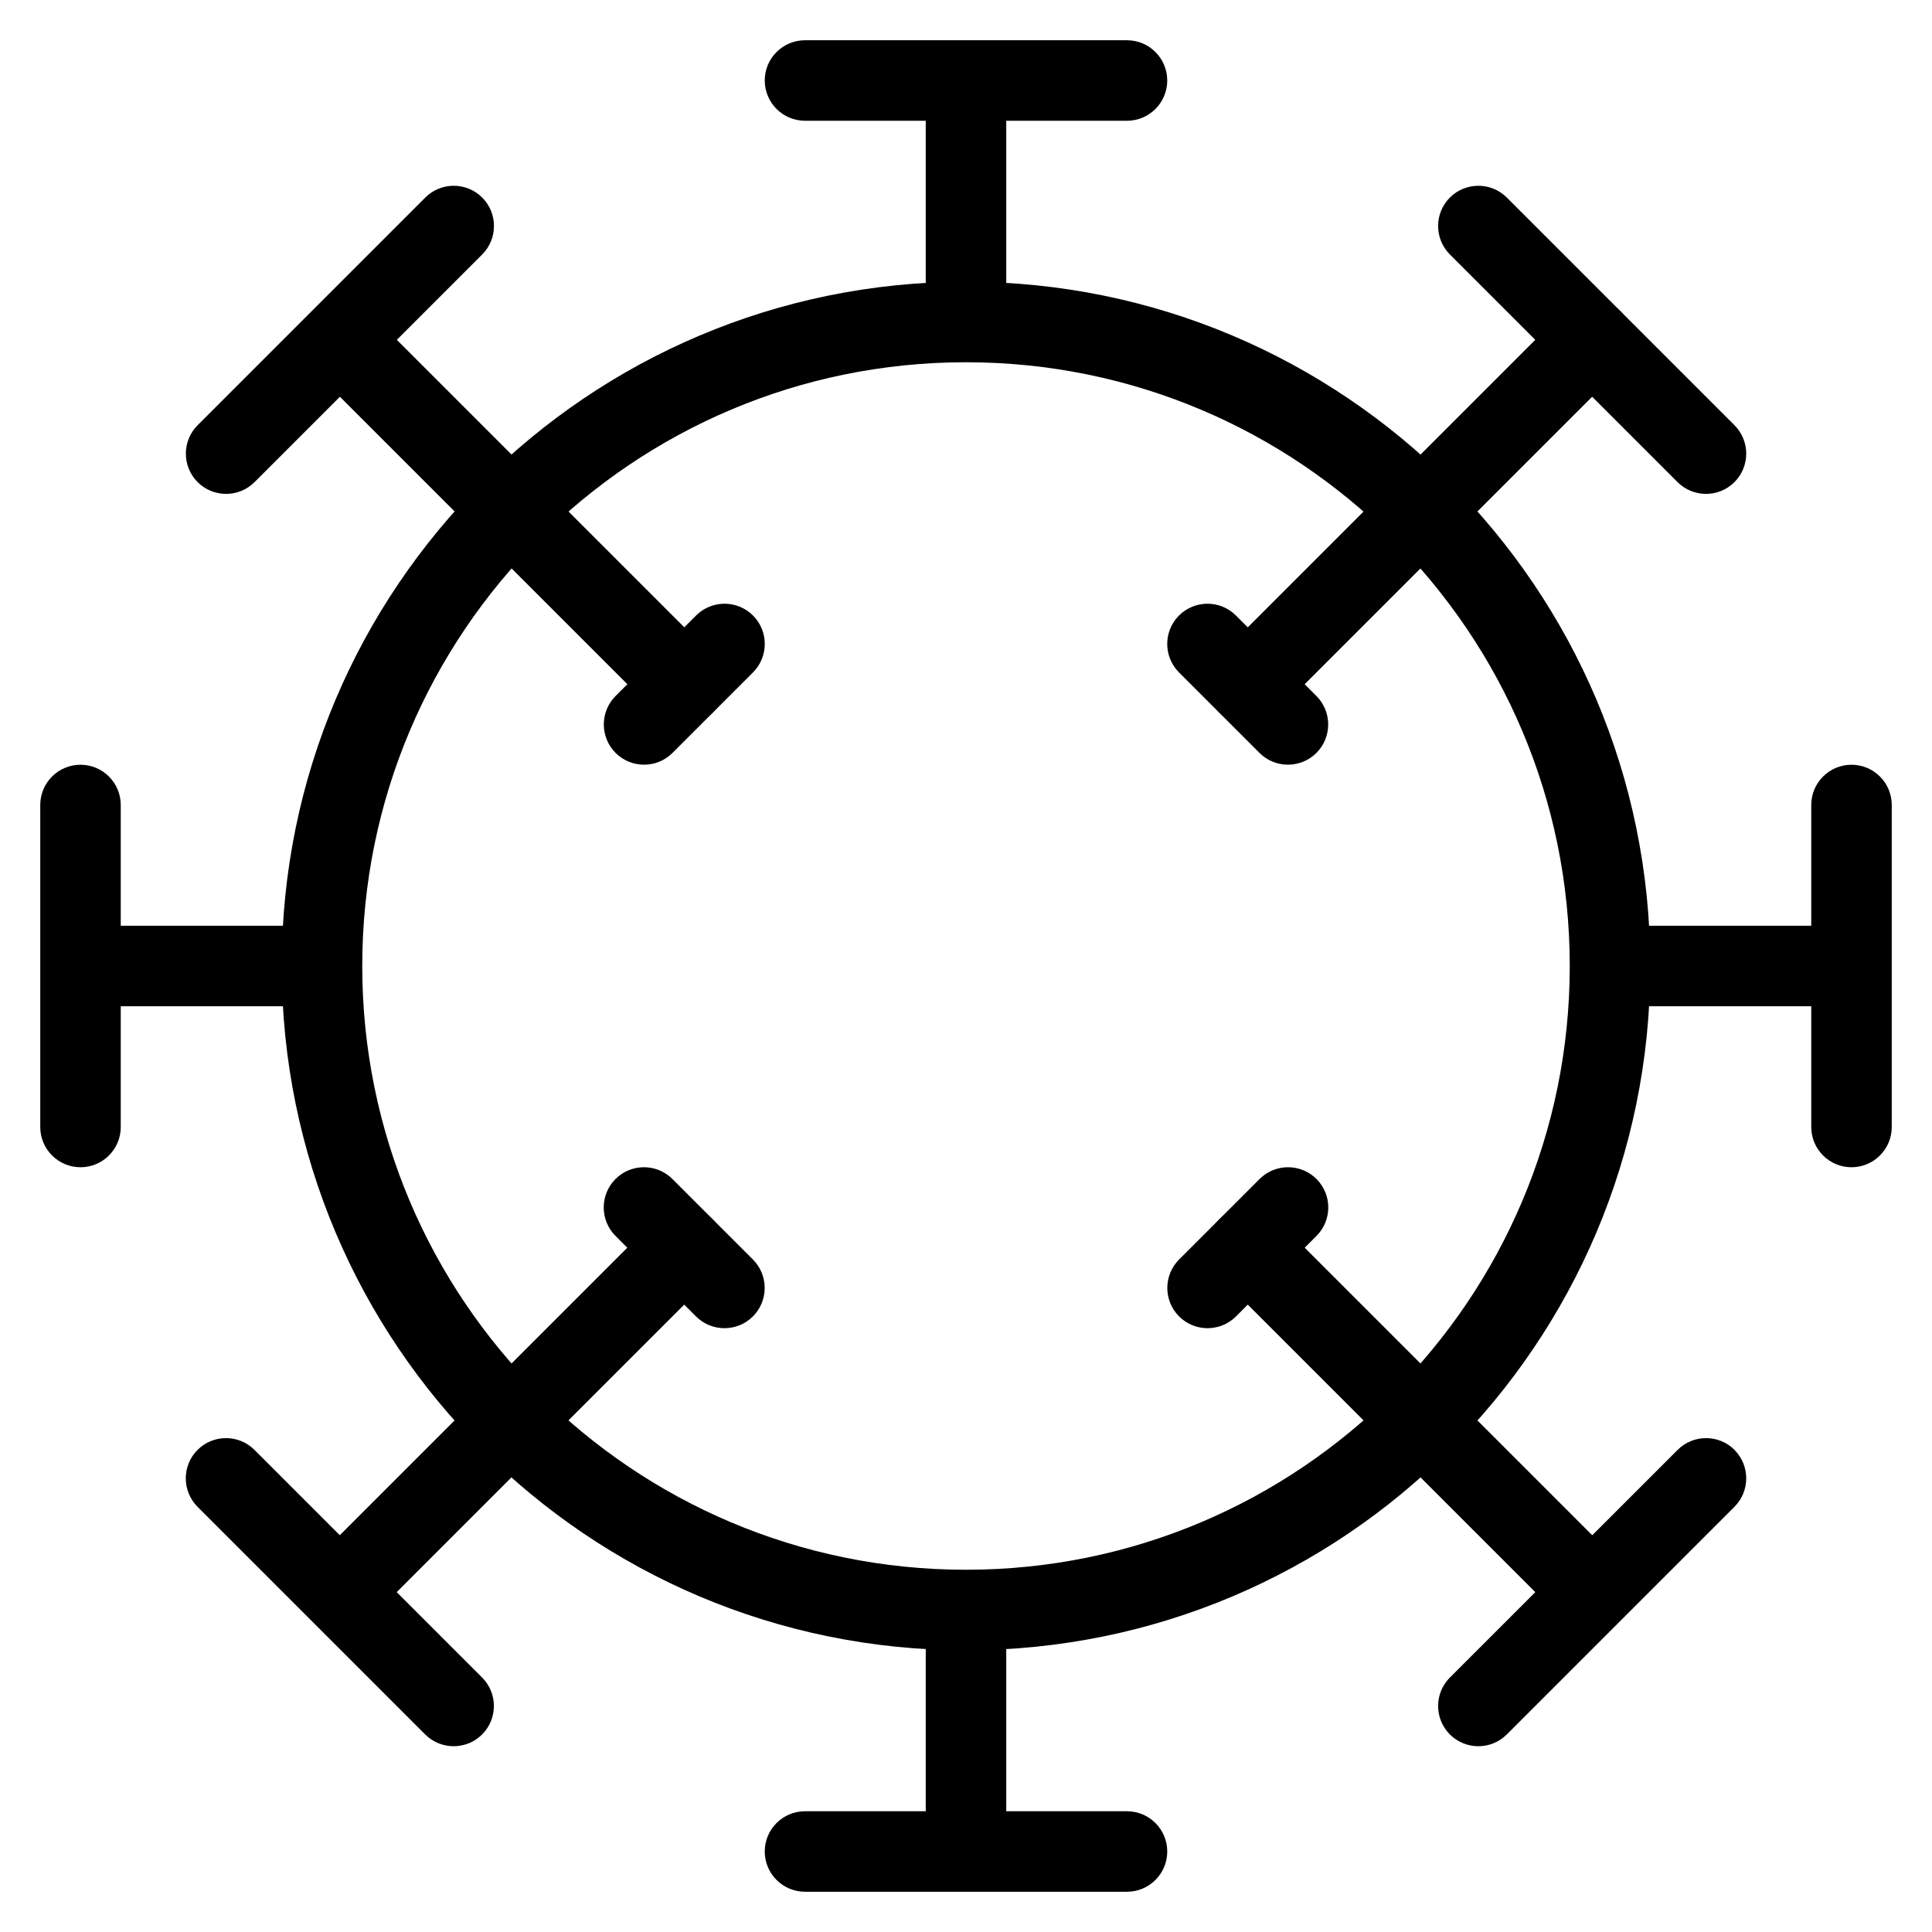 <svg fill="none" height="512" viewBox="0 0 24 24" width="512" xmlns="http://www.w3.org/2000/svg"><g clip-rule="evenodd" fill="rgb(0,0,0)" fill-rule="evenodd"><path d="m12 4.5c-4.142 0-7.5 3.358-7.5 7.5 0 4.142 3.358 7.5 7.5 7.5 4.142 0 7.5-3.358 7.5-7.5 0-4.142-3.358-7.5-7.5-7.5zm-8.5 7.5c0-4.694 3.806-8.5 8.5-8.5 4.694 0 8.5 3.806 8.5 8.5 0 4.694-3.806 8.5-8.5 8.5-4.694 0-8.5-3.806-8.5-8.5z"/><path d="m9.5 1c0-.276.224-.5.5-.5h4c.276 0 .5.224.5.5 0 .276-.224.5-.5.5h-4c-.276 0-.5-.224-.5-.5z"/><path d="m18.011 2.454c.195-.195.512-.195.707 0l2.828 2.828c.195.195.195.512 0 .707s-.512.195-.707 0l-2.828-2.828c-.195-.195-.195-.512 0-.707z"/><path d="m23 9.5c.276 0 .5.224.5.5v4c0 .276-.224.5-.5.5s-.5-.224-.5-.5v-4c0-.276.224-.5.5-.5z"/><path d="m9.5 23c0 .276.224.5.5.5h4c.276 0 .5-.224.5-.5s-.224-.5-.5-.5h-4c-.276 0-.5.224-.5.5z"/><path d="m2.454 18.011c-.195.195-.195.512 0 .707l2.828 2.828c.195.195.512.195.707 0s.195-.512 0-.707l-2.828-2.828c-.195-.195-.512-.195-.707 0z"/><path d="m1 9.5c-.276 0-.5.224-.5.5v4c0 .276.224.5.5.5.276 0 .5-.224.5-.5v-4c0-.276-.224-.5-.5-.5z"/><path d="m11.5 4v-3h1v3z"/><path d="m20.132 3.868c.195.195.195.512 0 .707l-4.278 4.278c-.195.195-.512.195-.707 0-.195-.195-.195-.512 0-.707l4.278-4.278c.195-.195.512-.195.707 0z"/><path d="m20 11.5h3v1h-3z"/><path d="m11.5 20v3h1v-3z"/><path d="m8.146 15.146-4.278 4.278.707.707 4.278-4.278c.195-.195.195-.512 0-.707-.195-.195-.512-.195-.707 0z"/><path d="m21.546 18.011c.195.195.195.512 0 .707l-2.828 2.828c-.195.195-.512.195-.707 0-.195-.195-.195-.512 0-.707l2.829-2.828c.195-.195.512-.195.707 0z"/><path d="m5.99 2.454c-.195-.195-.512-.195-.707 0l-2.828 2.828c-.195.195-.195.512 0 .707.195.195.512.195.707 0l2.828-2.828c.195-.195.195-.512 0-.707z"/><path d="m15.854 15.146 4.278 4.278-.707.707-4.278-4.278c-.195-.195-.195-.512 0-.707.195-.195.512-.195.707 0z"/><path d="m8.854 8.146-4.278-4.278-.707.707 4.278 4.278c.195.195.512.195.707 0 .195-.195.195-.512 0-.707z"/><path d="m4 11.5h-3v1h3z"/><path d="m9.354 7.646c.195.195.195.512 0 .707l-1 1c-.195.195-.512.195-.707 0-.195-.195-.195-.512 0-.707l1-1c.195-.195.512-.195.707 0z"/><path d="m7.646 14.646c.195-.195.512-.195.707 0l1 1c.195.195.195.512 0 .707-.195.195-.512.195-.707 0l-1-1c-.195-.195-.195-.512 0-.707z"/><path d="m16.354 14.646c.195.195.195.512 0 .707l-1 1c-.195.195-.512.195-.707 0-.195-.195-.195-.512 0-.707l1-1c.195-.195.512-.195.707 0z"/><path d="m14.646 7.646c.195-.195.512-.195.707 0l1 1c.195.195.195.512 0 .707-.195.195-.512.195-.707 0l-1-1c-.195-.195-.195-.512 0-.707z"/></g></svg>